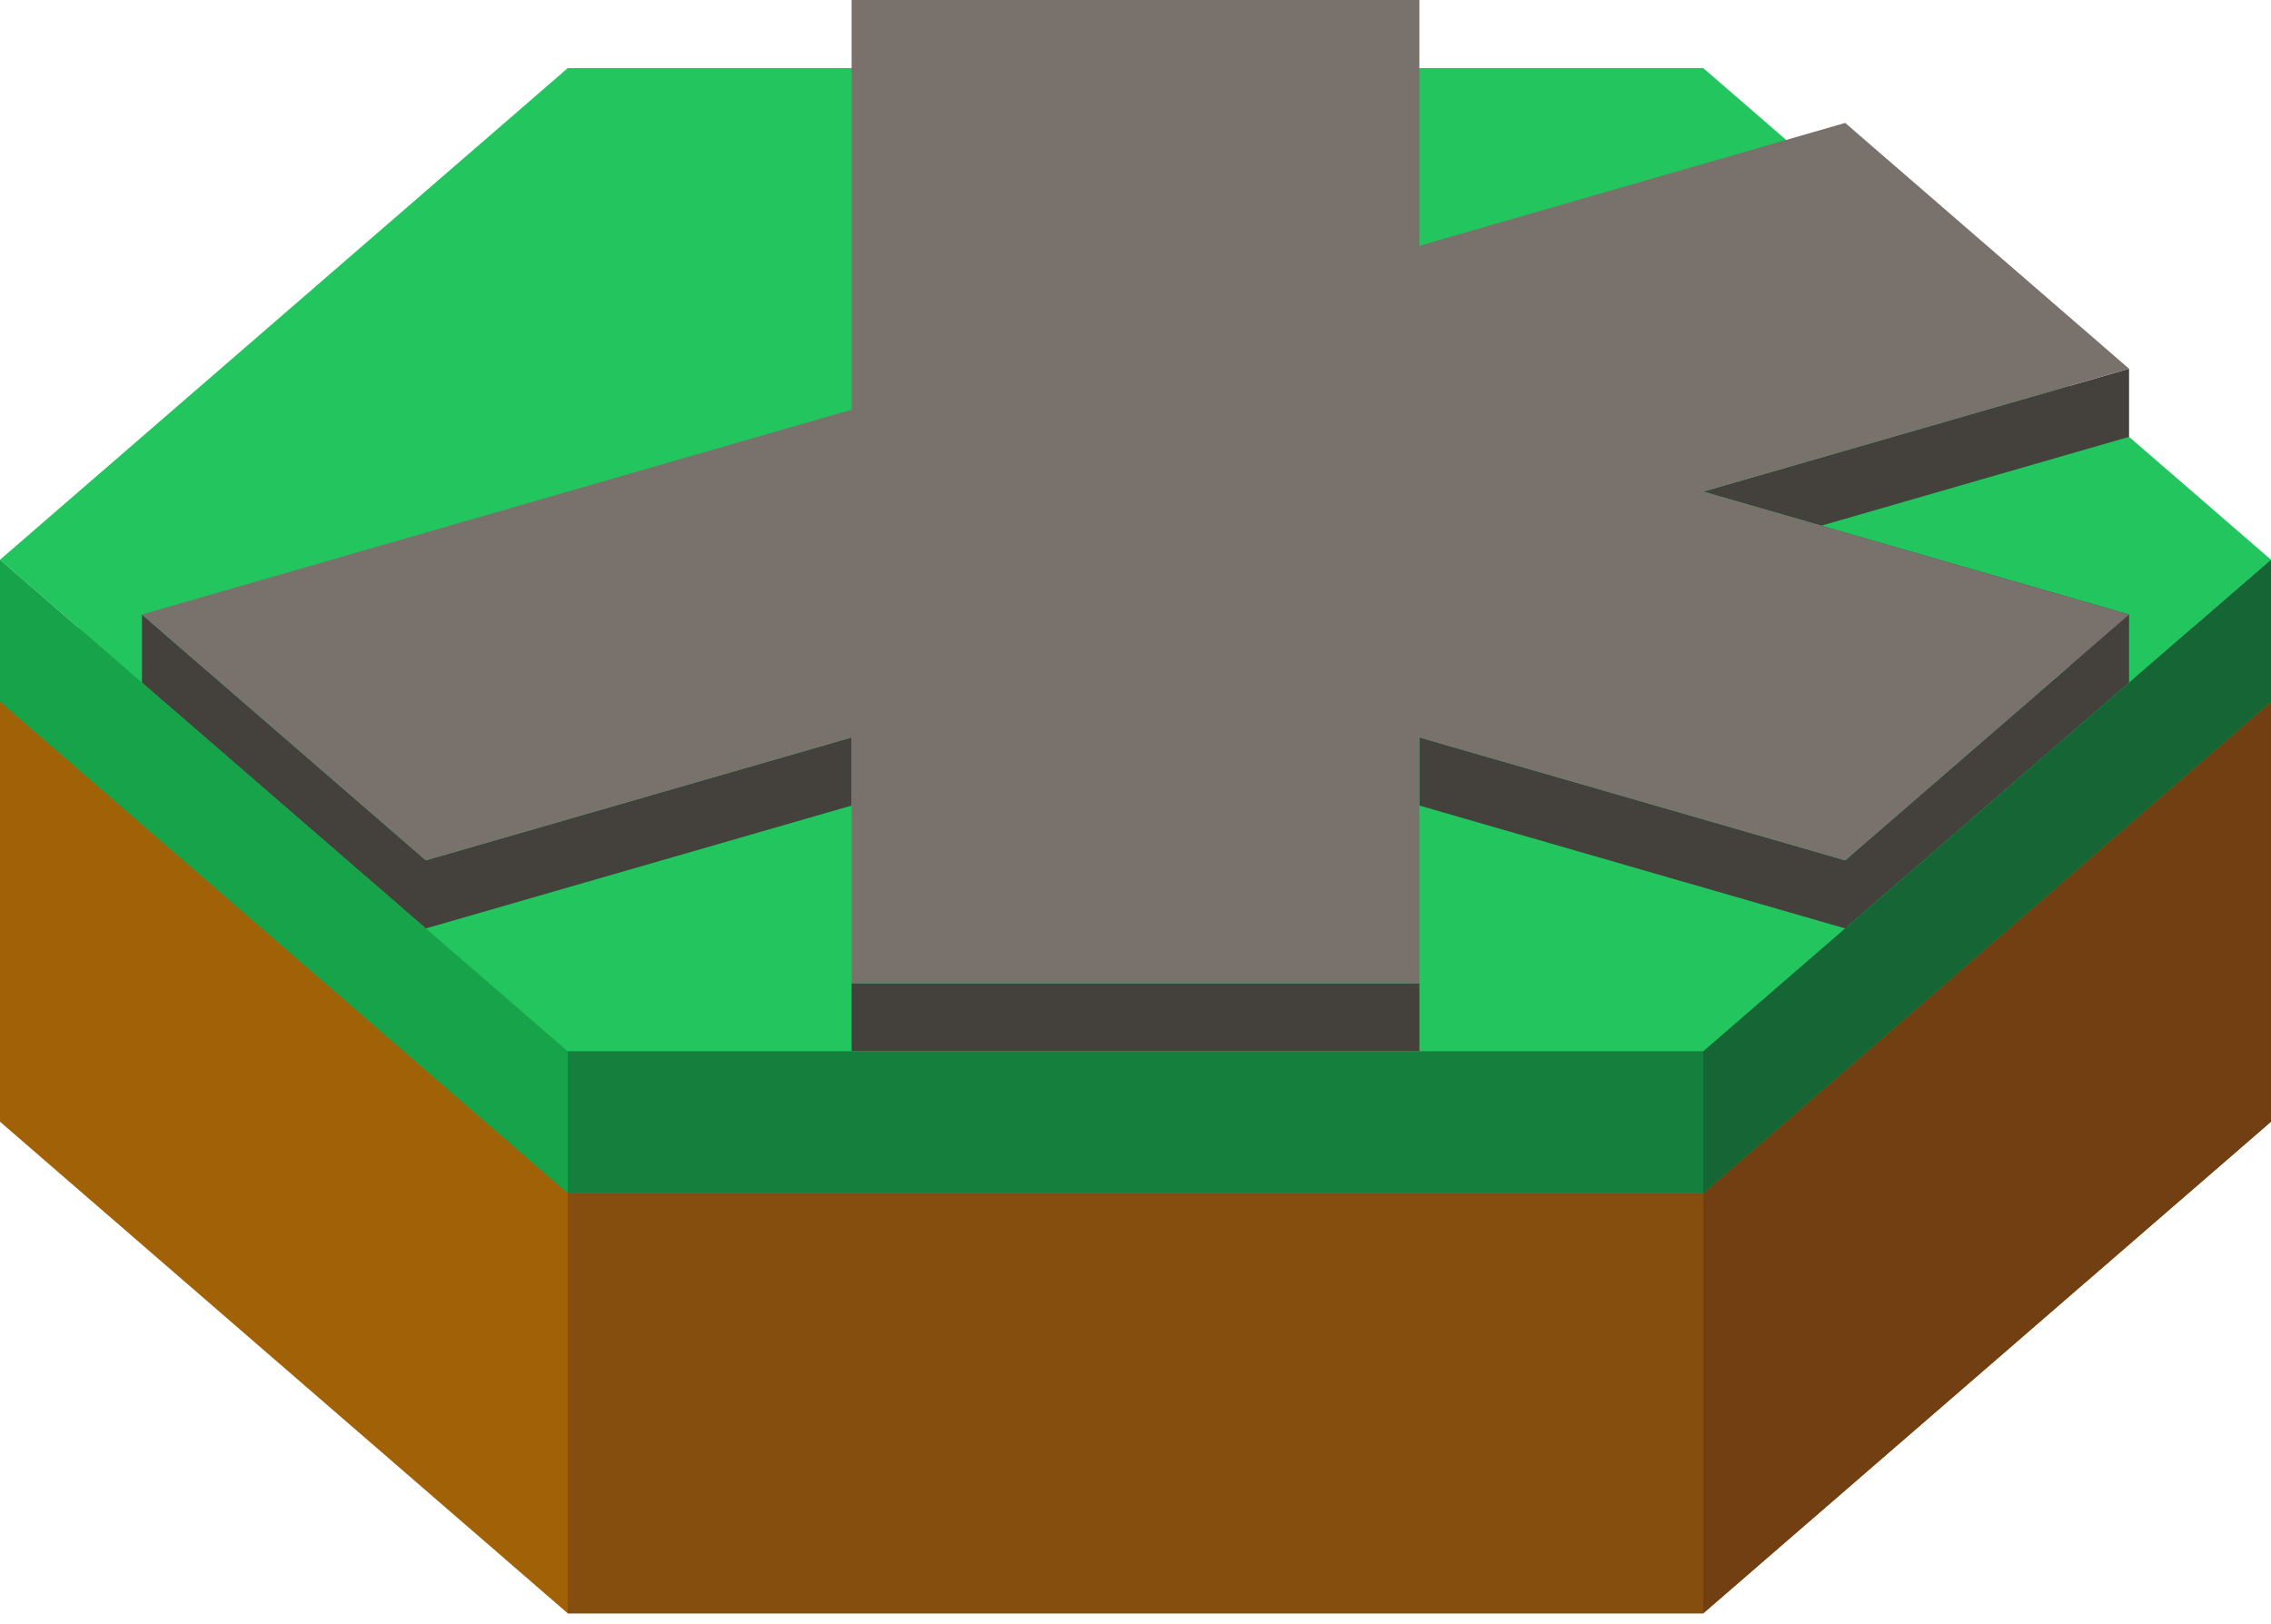 
<svg width="200" height="143" viewBox="0 0 200 143" fill="none" xmlns="http://www.w3.org/2000/svg">
<path d="M150 18L200 61.301L150 104.603H50L0 61.301L50 18H150Z" fill="#22C55E"/>
<path d="M50 104.603L0 61.301V98.8L50 142.101H150L200 98.8V61.301L150 104.603H50Z" fill="#A16207"/>
<path d="M200 61.301L150 104.603V142.101L200 98.8V61.301Z" fill="#713F12"/>
<path d="M150 104.603H50V142.101H150V104.603Z" fill="#854D0E"/>
<path d="M150 6L200 49.301L150 92.603H50L0 49.301L50 6H150Z" fill="#22C55E"/>
<path d="M125 92.603H100H75V86.603V70.952L37.5 81.777L25 70.952L12.5 60.127V54.127L25 64.952L37.5 75.777L75 64.952V70.952V86.603H100H125V70.952V64.952L162.5 75.777L175 64.952L182.304 58.627L150 49.301L160.392 46.301L150 43.301L187.5 32.476V38.476L160.392 46.301L187.5 54.127V60.127L175 70.952L162.5 81.777L125 70.952V86.603V92.603Z" fill="#44403C"/>
<path d="M125 86.603H100H75V64.952L37.5 75.777L25 64.952L12.5 54.127L50 43.301L75 36.084V21.651V0H100H125V21.651L162.5 10.825L175 21.651L187.5 32.476L150 43.301L187.5 54.127L175 64.952L162.5 75.777L125 64.952V86.603Z" fill="#78716C"/>
<path d="M0 49.301L50 92.603H150L200 49.301V61.801L150 105.102H50L0 61.801V49.301Z" fill="#16A34A"/>
<path d="M200 49.301L150 92.603V105.102L200 61.801V49.301Z" fill="#166534"/>
<path d="M150 92.603H50V105.102H150V92.603Z" fill="#15803D"/>
</svg>

